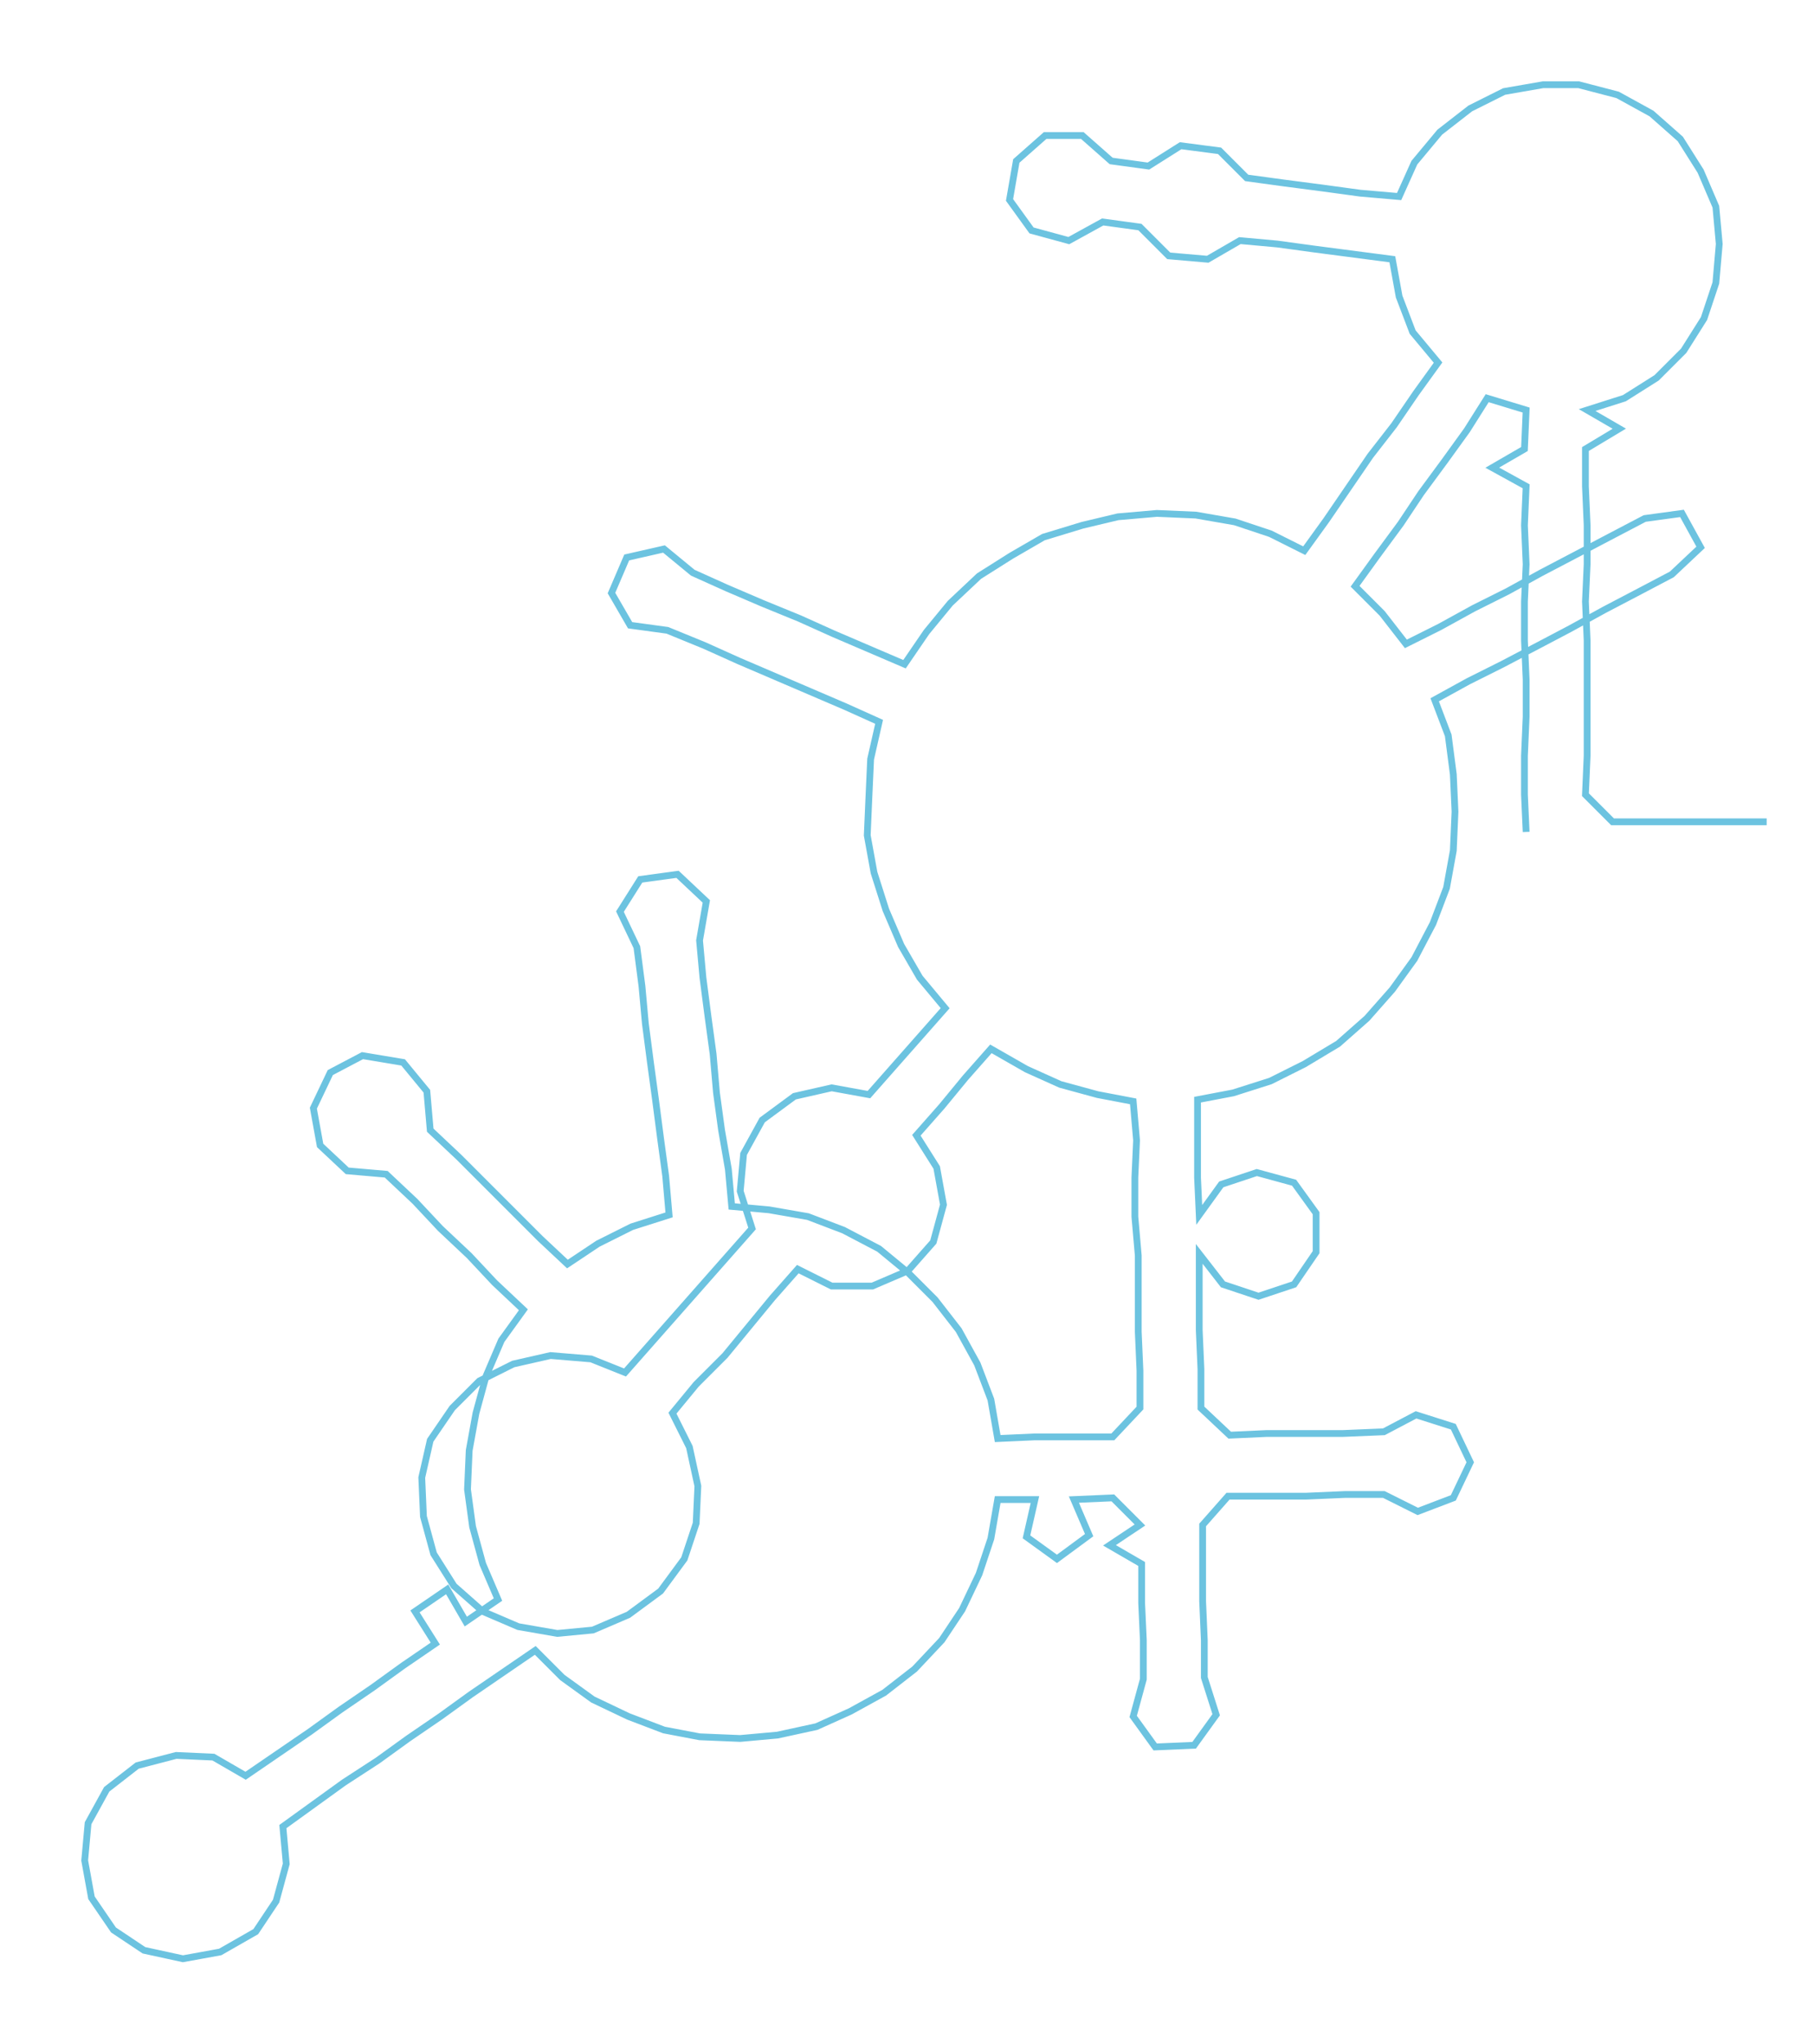 <ns0:svg xmlns:ns0="http://www.w3.org/2000/svg" width="266.288px" height="300px" viewBox="0 0 1070.94 1206.52"><ns0:path style="stroke:#6cc3e0;stroke-width:4px;fill:none;" d="M901 491 L901 491 L900 469 L900 446 L901 423 L901 401 L900 378 L900 355 L901 333 L900 310 L901 287 L881 276 L900 265 L901 242 L878 235 L866 254 L853 272 L839 291 L827 309 L813 328 L800 346 L816 362 L830 380 L850 370 L870 359 L890 349 L910 338 L931 327 L950 317 L971 306 L993 303 L1004 323 L987 339 L968 349 L947 360 L927 371 L908 381 L887 392 L867 402 L847 413 L855 434 L858 457 L859 479 L858 502 L854 524 L846 545 L835 566 L822 584 L807 601 L790 616 L770 628 L750 638 L728 645 L707 649 L707 672 L707 695 L708 717 L721 699 L742 692 L764 698 L777 716 L777 739 L764 758 L743 765 L722 758 L708 740 L708 763 L708 785 L709 808 L709 831 L726 847 L748 846 L770 846 L793 846 L817 845 L836 835 L858 842 L868 863 L858 884 L837 892 L817 882 L794 882 L771 883 L749 883 L725 883 L710 900 L710 922 L710 945 L711 968 L711 990 L718 1012 L705 1030 L682 1031 L669 1013 L675 991 L675 968 L674 946 L674 923 L655 912 L673 900 L657 884 L634 885 L643 906 L624 920 L606 907 L611 885 L589 885 L585 908 L578 929 L568 950 L556 968 L540 985 L522 999 L502 1010 L482 1019 L459 1024 L437 1026 L413 1025 L392 1021 L371 1013 L350 1003 L332 990 L316 974 L297 987 L278 1000 L260 1013 L241 1026 L223 1039 L203 1052 L185 1065 L167 1078 L169 1100 L163 1122 L151 1140 L130 1152 L108 1156 L85 1151 L67 1139 L54 1120 L50 1098 L52 1076 L63 1056 L81 1042 L104 1036 L126 1037 L145 1048 L164 1035 L183 1022 L201 1009 L220 996 L238 983 L257 970 L245 951 L264 938 L275 957 L294 944 L285 923 L279 901 L276 879 L277 856 L281 834 L287 812 L296 791 L309 773 L292 757 L277 741 L260 725 L245 709 L228 693 L205 691 L189 676 L185 654 L195 633 L214 623 L238 627 L252 644 L254 667 L271 683 L287 699 L303 715 L319 731 L335 746 L353 734 L373 724 L395 717 L393 694 L390 672 L387 649 L384 627 L381 604 L379 582 L376 559 L366 538 L378 519 L400 516 L417 532 L413 555 L415 577 L418 600 L421 622 L423 645 L426 667 L430 690 L432 712 L454 714 L477 718 L498 726 L519 737 L536 751 L552 767 L566 785 L577 805 L585 826 L589 849 L611 848 L634 848 L657 848 L673 831 L673 809 L672 786 L672 763 L672 741 L670 718 L670 695 L671 673 L669 650 L648 646 L626 640 L606 631 L585 619 L570 636 L556 653 L541 670 L553 689 L557 711 L551 733 L536 750 L515 759 L491 759 L471 749 L456 766 L442 783 L428 800 L411 817 L397 834 L407 854 L412 877 L411 899 L404 920 L390 939 L371 953 L350 962 L329 964 L306 960 L285 951 L268 936 L256 917 L250 895 L249 872 L254 850 L267 831 L283 815 L303 805 L325 800 L349 802 L369 810 L384 793 L399 776 L414 759 L429 742 L444 725 L437 703 L439 681 L450 661 L469 647 L491 642 L513 646 L528 629 L543 612 L558 595 L543 577 L532 558 L523 537 L516 515 L512 493 L513 470 L514 448 L519 426 L499 417 L478 408 L457 399 L436 390 L416 381 L394 372 L372 369 L361 350 L370 329 L392 324 L409 338 L429 347 L450 356 L472 365 L492 374 L513 383 L534 392 L547 373 L561 356 L578 340 L597 328 L616 317 L639 310 L660 305 L683 303 L706 304 L729 308 L750 315 L770 325 L783 307 L796 288 L809 269 L823 251 L836 232 L849 214 L834 196 L826 175 L822 153 L799 150 L776 147 L754 144 L732 142 L713 153 L690 151 L673 134 L651 131 L631 142 L609 136 L596 118 L600 95 L617 80 L639 80 L656 95 L678 98 L697 86 L720 89 L736 105 L758 108 L781 111 L803 114 L826 116 L835 96 L850 78 L868 64 L888 54 L911 50 L932 50 L955 56 L975 67 L992 82 L1004 101 L1013 122 L1015 144 L1013 167 L1006 188 L994 207 L978 223 L959 235 L937 242 L956 253 L936 265 L936 287 L937 310 L937 333 L936 355 L937 378 L937 401 L937 423 L937 446 L936 469 L952 485 L975 485 L998 485 L1020 485 L1043 485" /></ns0:svg>